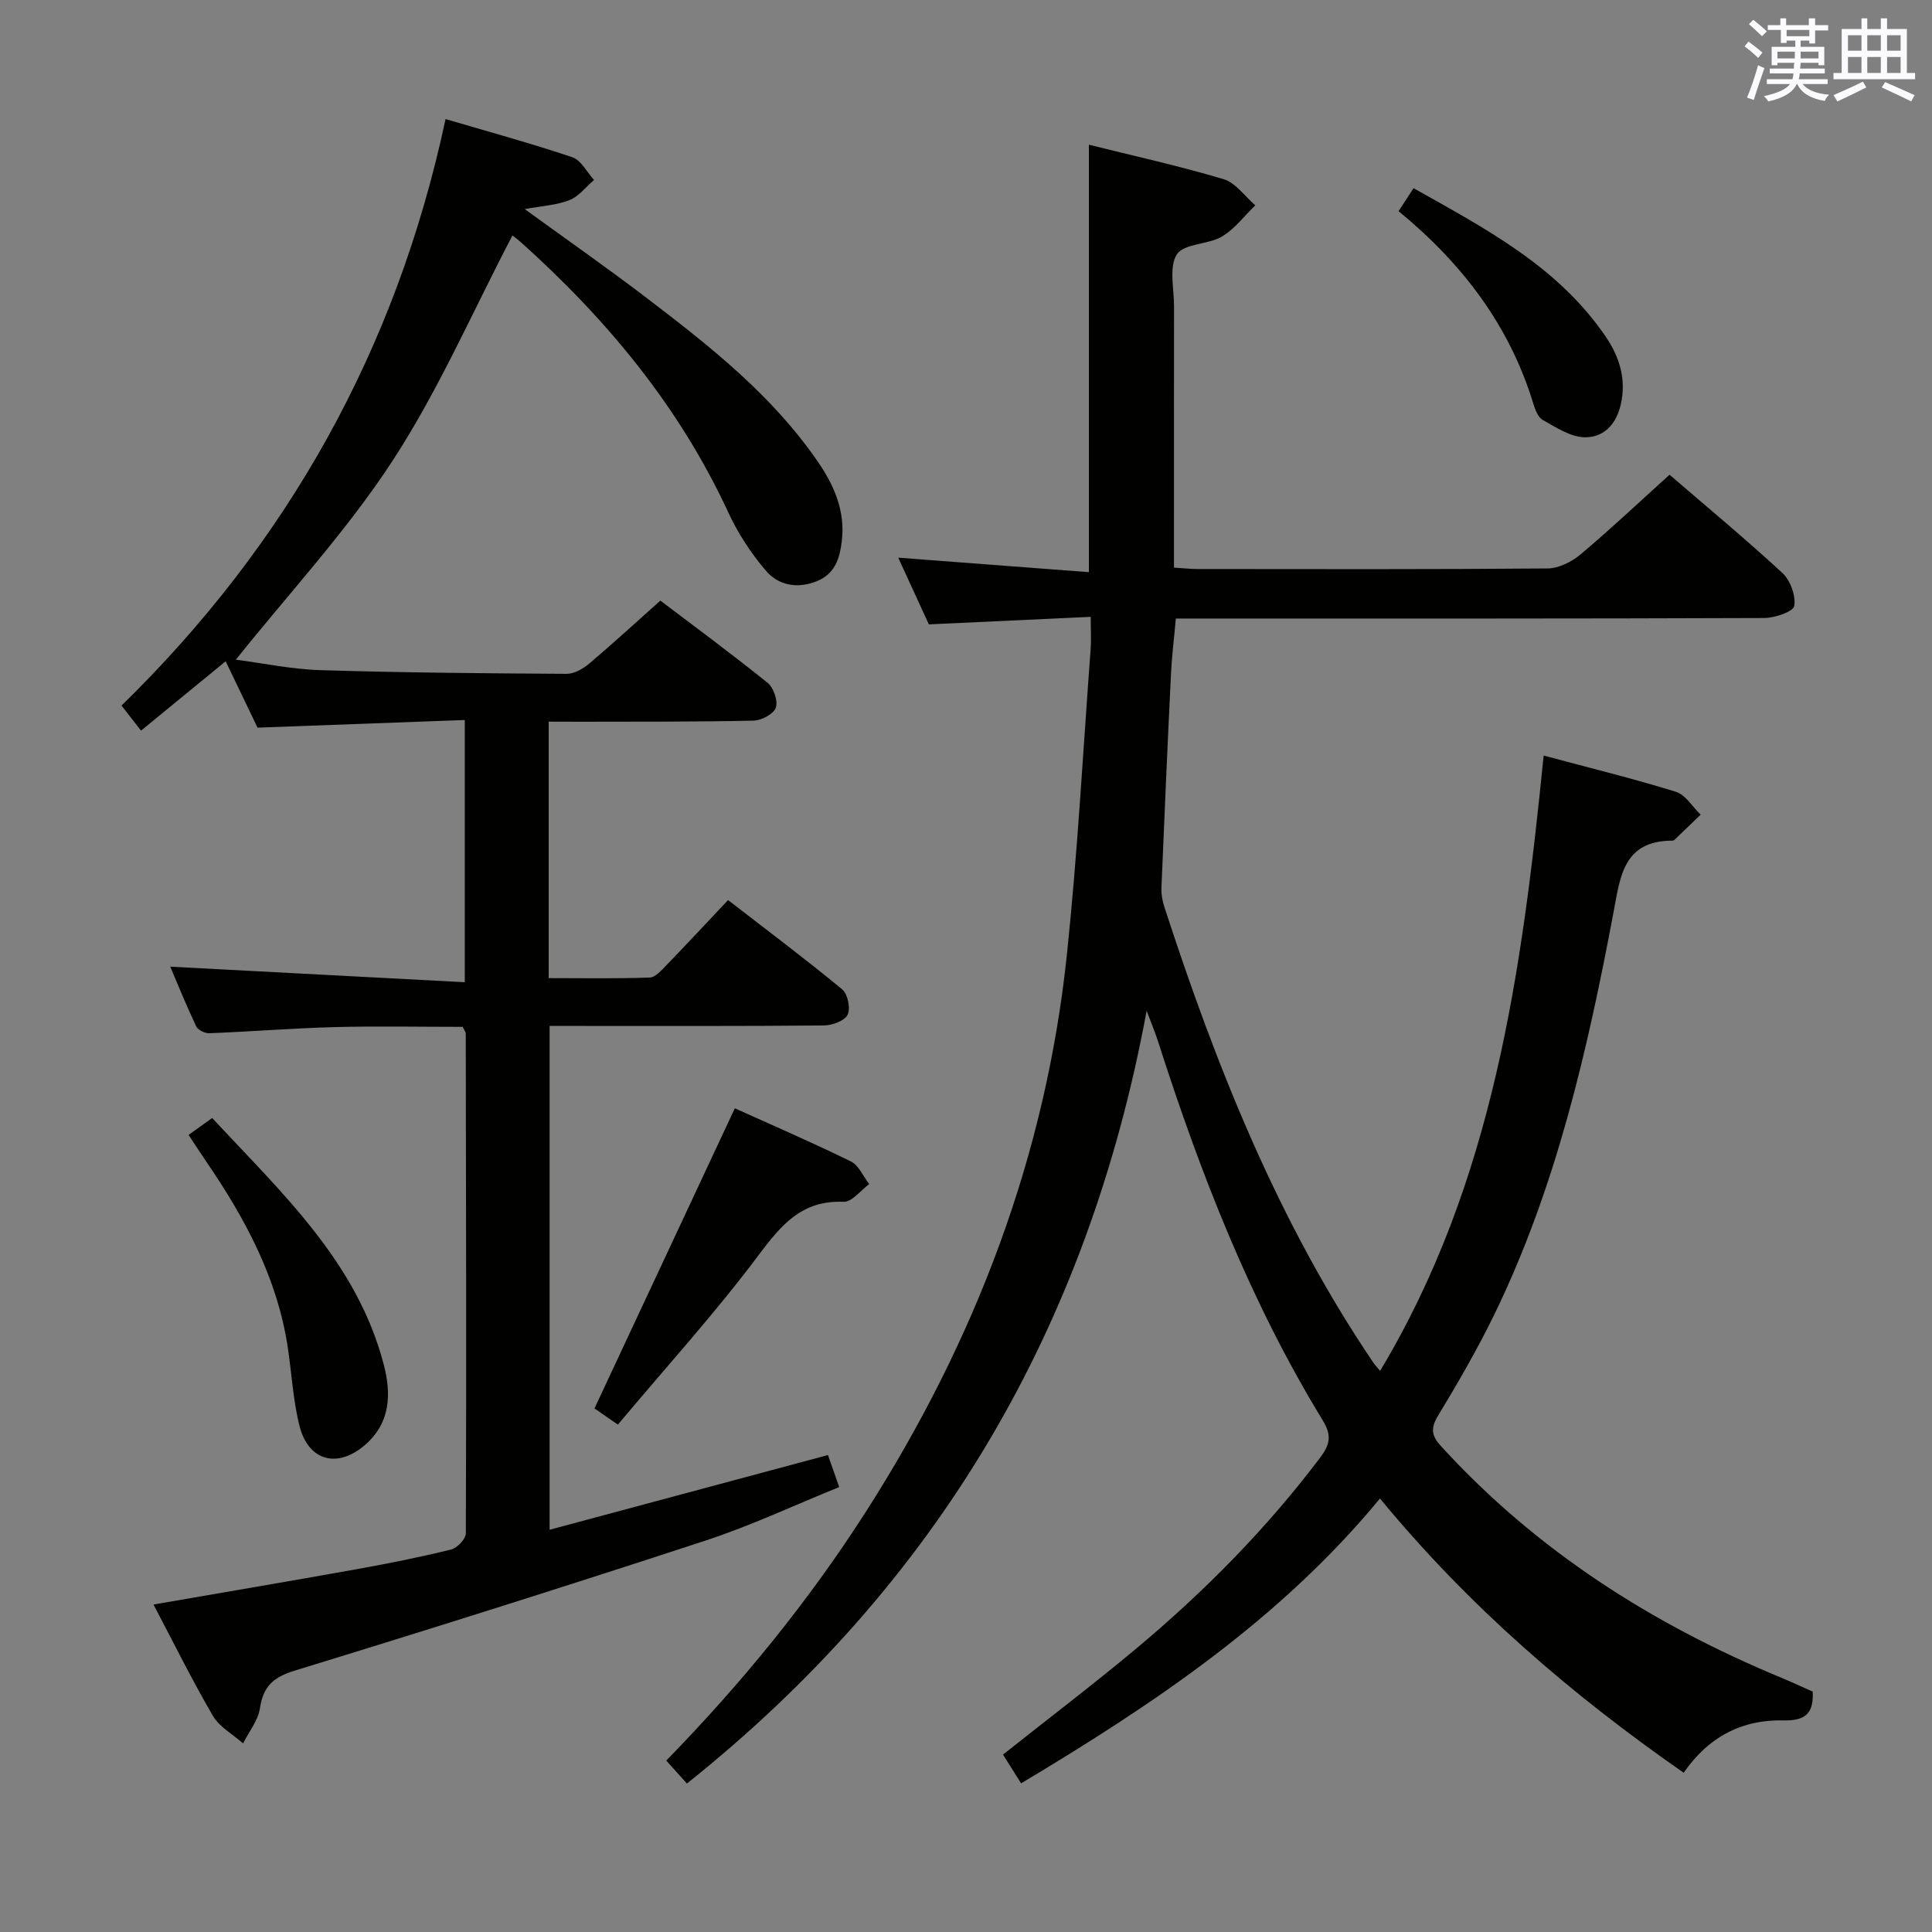 <svg enable-background="new 0 0 400 400" viewBox="0 0 400 400" xmlns="http://www.w3.org/2000/svg"><rect x="0" y="0" width="400" height="400" fill="#808080" stroke="none"/><g fill="#010100"><path d="m142.22 369.26c-1.5-1.66-2.81-3.12-4.28-4.75 15.53-15.91 29.5-33 41.46-51.72 22.54-35.29 37.13-73.5 41.5-115.25 2.2-20.97 3.33-42.05 4.9-63.08.15-1.95.02-3.91.02-6.75-11.18.52-21.9 1.02-33.51 1.56-1.84-4.01-4.02-8.76-6.34-13.81 13.27 1.01 26.18 1.99 39.47 3 0-30.01 0-59.04 0-88.5 9.29 2.32 18.7 4.39 27.9 7.14 2.5.75 4.39 3.55 6.55 5.41-2.28 2.2-4.26 4.91-6.91 6.47-2.91 1.7-7.87 1.42-9.32 3.68-1.68 2.63-.58 7.08-.59 10.74-.02 16.16-.01 32.33-.01 48.49v5.63c1.97.12 3.42.29 4.88.29 24.16.02 48.33.09 72.49-.12 2.3-.02 4.97-1.37 6.8-2.9 6.23-5.24 12.16-10.84 18.43-16.5 7.07 6.09 15.4 13 23.34 20.31 1.66 1.53 2.83 4.71 2.48 6.85-.19 1.18-4.02 2.49-6.21 2.5-38.49.15-76.99.11-115.48.11-1.98 0-3.96 0-6.34 0-.36 3.99-.83 7.72-1.01 11.46-.72 14.78-1.37 29.57-1.98 44.35-.05 1.3.21 2.67.61 3.91 10.78 33.13 23.61 65.32 43.28 94.36.28.41.63.77 1.39 1.68 23.5-39.15 29.36-82.71 33.86-127.39 9.61 2.58 18.57 4.77 27.37 7.5 2.01.62 3.44 3.11 5.13 4.74-1.81 1.74-3.61 3.49-5.43 5.22-.11.1-.31.16-.47.16-10.14.02-10.76 7.51-12.15 14.9-5.39 28.59-11.86 56.9-24.7 83.27-3.49 7.16-7.5 14.08-11.62 20.89-1.6 2.65-1.35 4.16.68 6.37 19.69 21.55 43.64 36.79 70.42 47.89 2.14.89 4.25 1.87 6.47 2.86.21 4.31-1.31 6.07-6.02 5.96-8.48-.21-15.48 3.29-20.69 10.84-23.19-16.14-44.38-34.33-62.88-56.78-20.65 25.02-46.8 42.53-74.3 58.97-1.3-2.06-2.5-3.97-3.75-5.95 9.4-7.46 18.65-14.49 27.56-21.93 14.09-11.78 26.94-24.78 38.05-39.48 2.05-2.72 2.55-4.58.59-7.79-15-24.54-25.35-51.15-34.09-78.43-.54-1.69-1.23-3.33-2.37-6.38-12.16 65.81-43.4 118.69-95.18 160z"/><path d="m113.6 149.41v53.1c7.08 0 14 .13 20.91-.12 1.2-.04 2.47-1.53 3.48-2.57 4.16-4.3 8.24-8.68 12.75-13.47 8.03 6.21 15.97 12.17 23.62 18.48 1.15.95 1.78 3.96 1.13 5.26-.64 1.28-3.21 2.21-4.94 2.22-17 .16-34 .1-51 .1-1.8 0-3.59 0-5.76 0v104.31c19.29-5.18 38.27-10.27 57.63-15.47.67 1.9 1.37 3.89 2.33 6.63-9.32 3.77-18.33 8.02-27.71 11.09-28.22 9.25-56.55 18.19-84.95 26.89-4.45 1.36-6.59 3.23-7.27 7.8-.38 2.55-2.28 4.87-3.49 7.29-2.12-1.87-4.88-3.37-6.24-5.69-4.34-7.43-8.15-15.16-12.31-23.06 14.36-2.49 28.27-4.84 42.14-7.33 6.53-1.17 13.04-2.47 19.48-4.06 1.26-.31 3.05-2.19 3.05-3.36.12-34.49.04-68.99-.02-103.49 0-.29-.26-.58-.64-1.36-8.7 0-17.64-.18-26.57.05-8.63.23-17.26.93-25.89 1.27-.91.04-2.35-.67-2.71-1.42-2.03-4.28-3.81-8.69-5.37-12.36 20.26 1.07 40.4 2.13 60.98 3.22 0-18.55 0-35.8 0-54.29-14.21.52-28.39 1.05-42.91 1.58-2.04-4.26-4.25-8.86-6.6-13.74-5.93 4.86-11.57 9.48-17.52 14.36-1.32-1.7-2.52-3.24-4.04-5.19 34.42-33.62 56.91-73.79 67.09-121.43 8.95 2.64 17.68 5.02 26.24 7.9 1.82.61 3.02 3.09 4.5 4.71-1.68 1.43-3.14 3.4-5.08 4.17-2.64 1.05-5.65 1.19-9.27 1.86 8.85 6.43 17.13 12.21 25.15 18.33 13.12 10 26.1 20.21 35.57 34.02 3.35 4.88 5.67 10.17 4.93 16.36-.44 3.64-1.39 6.82-5.23 8.35-4.05 1.61-7.92.83-10.52-2.22-3.08-3.62-5.78-7.76-7.77-12.07-10.12-21.87-25.11-39.92-42.88-55.87-.73-.65-1.53-1.22-1.8-1.43-8.19 15.65-15.24 31.94-24.79 46.6-9.46 14.52-21.43 27.41-32.47 41.22 5.54.71 11.54 1.99 17.57 2.17 16.97.52 33.95.66 50.93.76 1.56.01 3.38-1.04 4.65-2.11 4.83-4.08 9.49-8.37 14.74-13.05 6.72 5.09 14.59 10.89 22.2 17.02 1.25 1 2.19 3.76 1.7 5.16-.46 1.31-2.99 2.64-4.63 2.67-11.99.26-23.99.2-35.99.23-1.97-.02-3.92-.02-6.4-.02z"/><path d="m127.92 294.95c-2.6-1.8-4.07-2.82-4.84-3.35 9.78-20.91 19.36-41.41 29.06-62.14 7.54 3.41 15.88 7.01 24.02 11 1.64.8 2.55 3.09 3.8 4.69-1.76 1.29-3.58 3.74-5.28 3.67-8.64-.37-12.9 4.74-17.63 11.05-9.01 12.04-19.19 23.23-29.13 35.08z"/><path d="m39.04 234.97c1.69-1.21 3.1-2.22 4.89-3.5 14.39 15.5 29.97 29.78 35.52 51.04 1.56 5.97 1.45 11.95-3.75 16.54-5.71 5.04-11.81 3.54-13.68-3.79-1.38-5.42-1.63-11.13-2.5-16.69-2.21-14.11-8.79-26.32-16.71-37.92-1.19-1.76-2.35-3.54-3.77-5.68z"/><path d="m289.56 43.72c1.12-1.72 1.92-2.95 3.1-4.76 14.85 8.36 29.89 16.19 39.78 30.73 2.83 4.16 4.35 8.83 3.1 14.15-.99 4.21-3.68 6.8-7.53 6.69-2.92-.09-5.88-2.06-8.6-3.58-.99-.55-1.58-2.16-1.96-3.4-4.92-16.12-14.63-28.94-27.89-39.83z"/></g><path d="m361.2 9.6.8-1c.9.7 1.9 1.4 2.9 2.3l-.9 1.1c-1-1-2-1.8-2.8-2.4zm.5 10.6c.9-2.1 1.6-4.3 2.3-6.7.4.2.8.4 1.3.6-.7 2.1-1.5 4.3-2.2 6.6zm.4-15.2.9-.9c1 .8 2 1.6 2.8 2.4l-1 1c-.9-.9-1.8-1.7-2.7-2.5zm12.5-1.2h1.2v1.4h2.7v1.1h-2.7v2.7h-1.2v-.6h-1.8v1.3h4.9v3.8h-1.2v-.5h-3.7c0 .4-.1.9-.1 1.2h5.1v1h-5.2c0 .5-.1.9-.2 1.2h6v1h-5.2c1.1 1.3 2.9 2 5.5 2.2-.4.4-.7.8-.9 1.3-2.9-.5-4.8-1.6-5.7-3.5h-.1c-.8 1.7-2.7 2.9-5.9 3.6-.2-.4-.6-.8-.9-1.1 2.8-.6 4.6-1.4 5.4-2.5h-4.8v-1h5.3c.1-.3.2-.7.2-1.2h-4.9v-1h5c0-.4 0-.8.1-1.2h-3.5v.5h-1.2v-3.8h4.9v-1.3h-1.8v.5h-1.2v-2.7h-2.7v-1h2.6v-1.4h1.2v1.4h4.7v-1.4zm-6.6 8.3h3.6c0-.4 0-.9 0-1.4h-3.6zm1.9-4.6h4.7v-1.3h-4.7zm6.6 3.2h-3.7v1.4h3.7z" fill="#fbfafc"/><path d="m385.3 3.8h1.3v2.2h2.8v-2.2h1.3v2.2h4.1v9.1h1.7v1.3h-16.9v-1.3h1.7v-9.1h4.1v-2.2zm.4 13.1.7 1.2c-1.8.9-3.8 1.9-6 2.9-.2-.4-.5-.8-.8-1.3 2.3-1 4.3-1.9 6.1-2.8zm-3.1-6.4h2.8v-3.2h-2.8zm0 4.6h2.8v-3.3h-2.8zm4-4.6h2.8v-3.2h-2.8zm0 4.6h2.8v-3.3h-2.8zm3.7 1.9c2.1.9 4.1 1.8 6.1 2.7l-.7 1.3c-2.2-1.1-4.2-2-6.1-2.9zm3.2-9.7h-2.8v3.2h2.8zm-2.8 7.8h2.8v-3.3h-2.8z" fill="#fbfafc"/></svg>